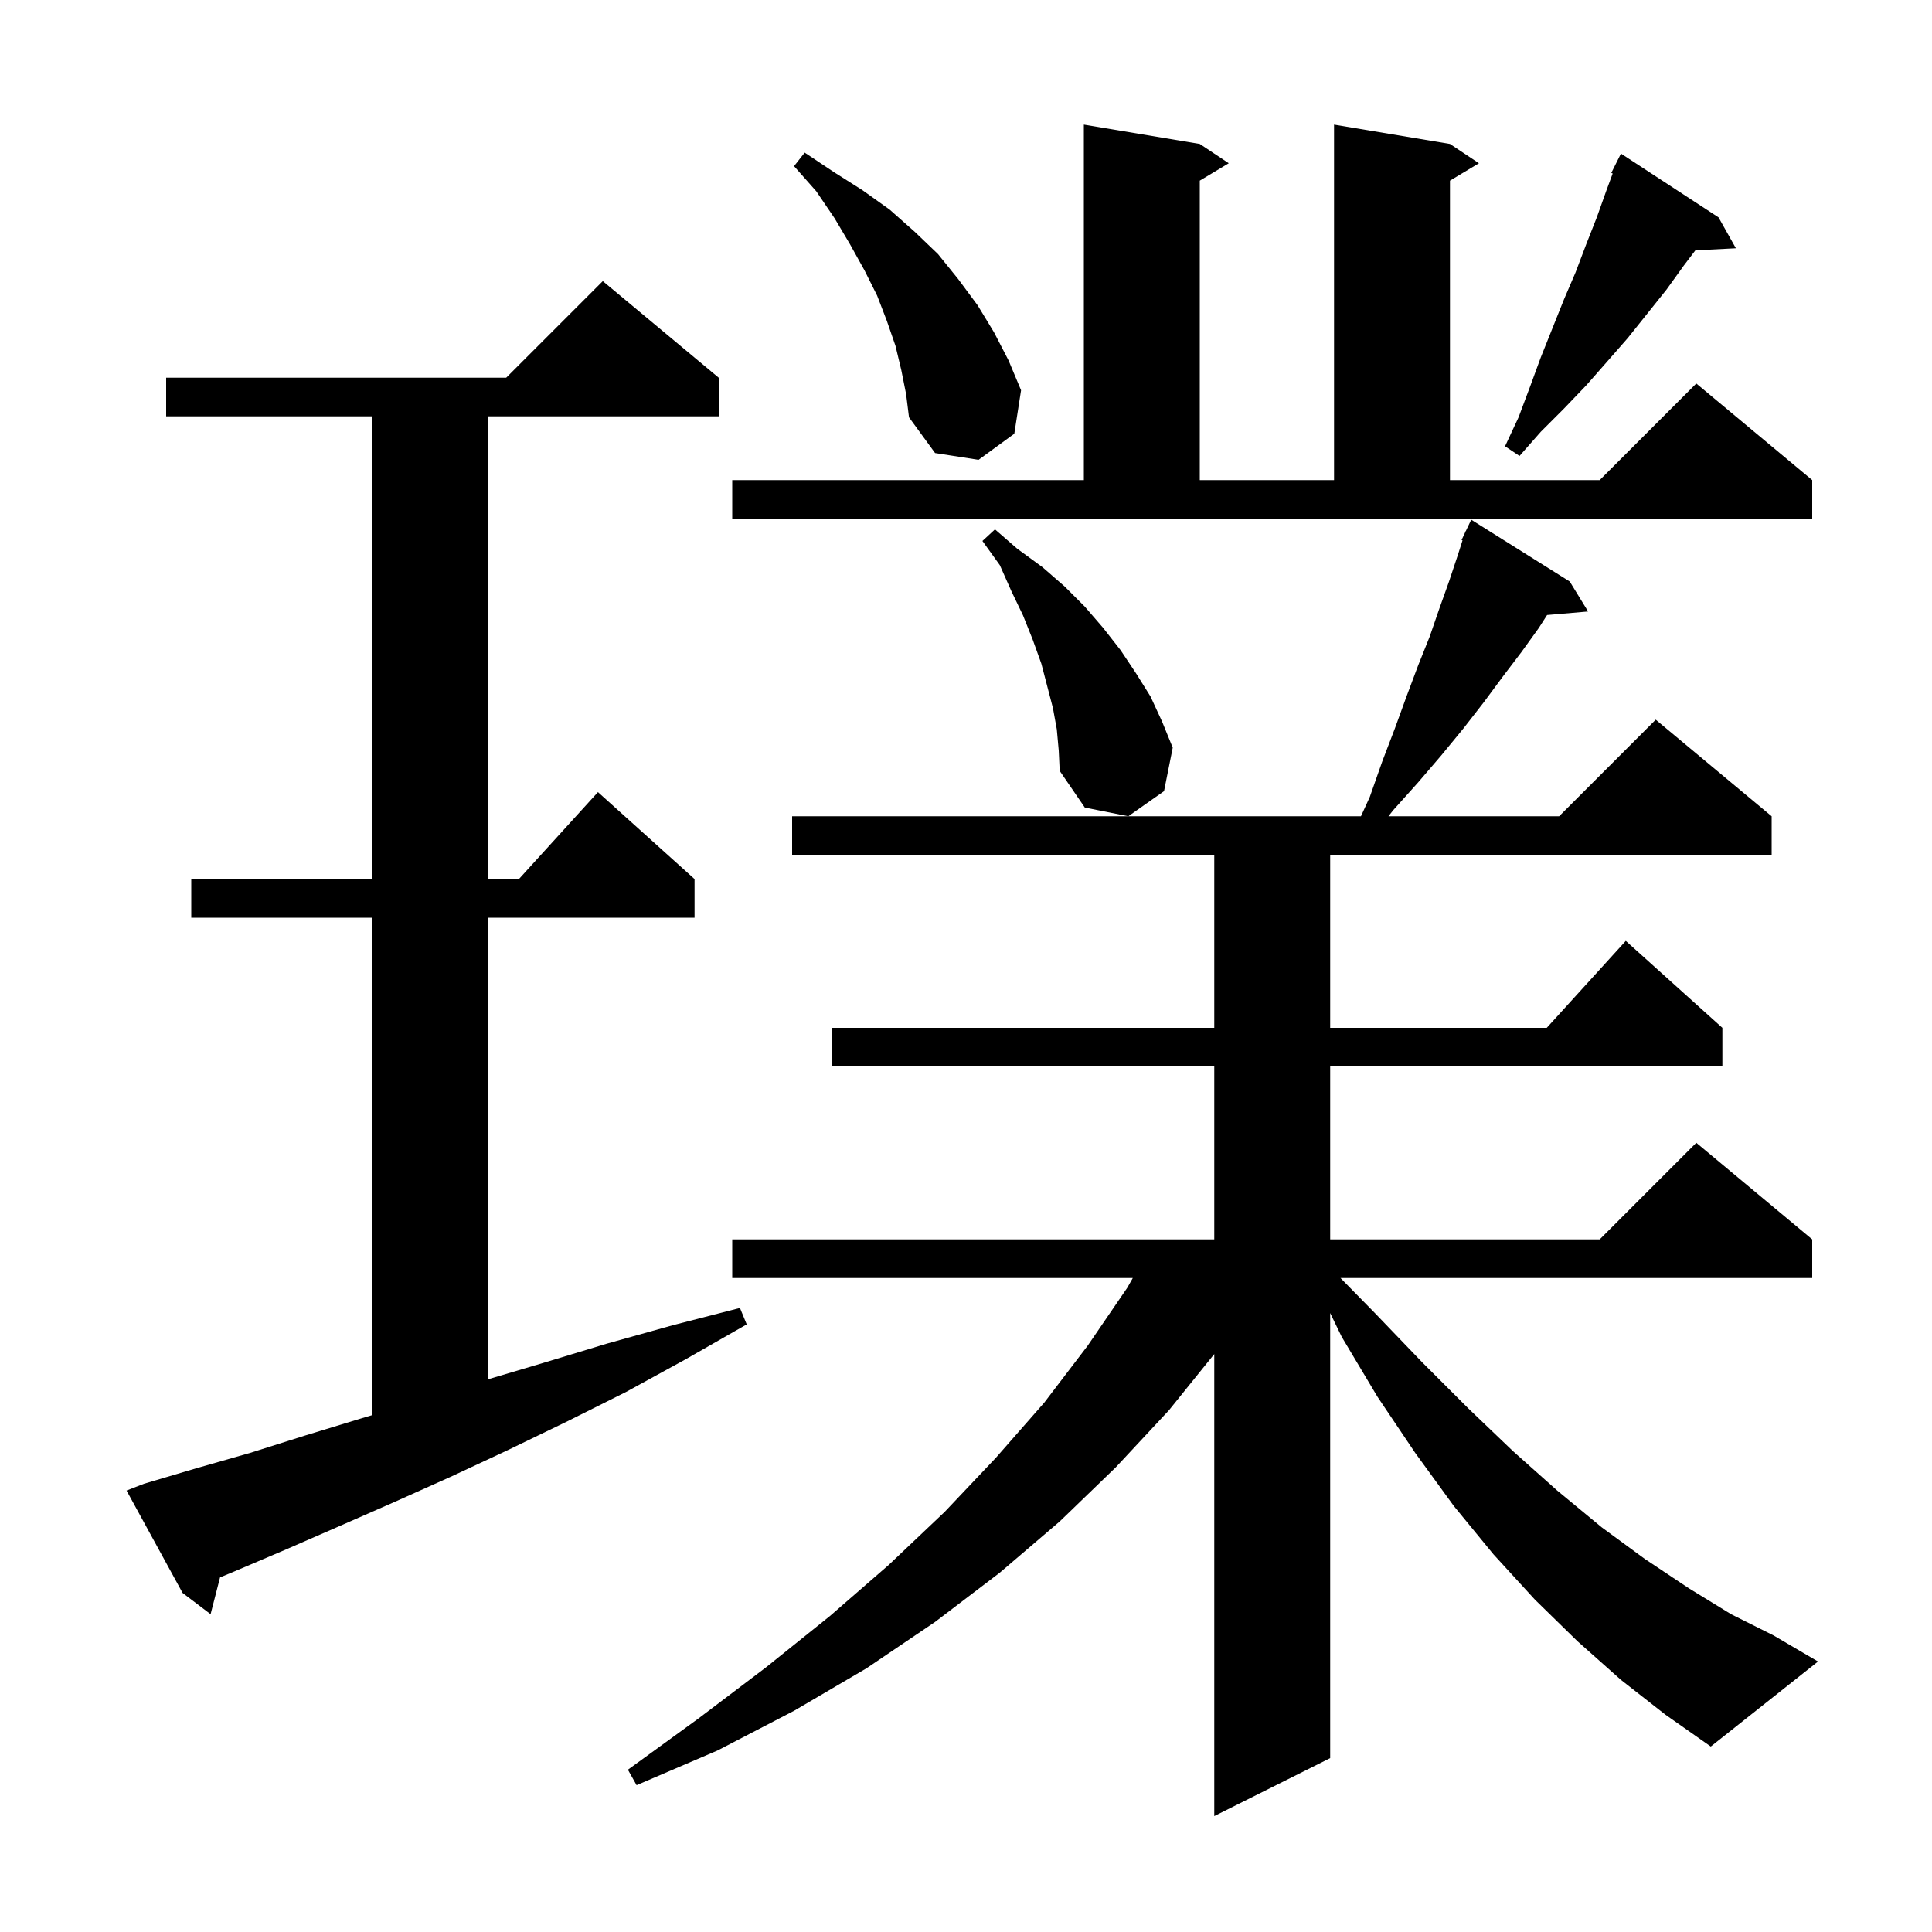 <svg xmlns="http://www.w3.org/2000/svg" xmlns:xlink="http://www.w3.org/1999/xlink" version="1.1" baseProfile="full" viewBox="0 0 200 200" width="200" height="200">
<g fill="black">
<path d="M 167.8 173.9 L 163.3 169.9 L 158.9 165.6 L 154.6 160.9 L 150.5 155.9 L 146.5 150.4 L 142.6 144.6 L 138.9 138.4 L 137.7 135.927 L 137.7 182.0 L 125.7 188.0 L 125.7 140.172 L 121.0 146.0 L 115.5 151.9 L 109.7 157.5 L 103.5 162.8 L 96.8 167.9 L 89.7 172.7 L 82.2 177.1 L 74.3 181.2 L 65.9 184.8 L 65.0 183.2 L 72.3 177.9 L 79.3 172.6 L 85.9 167.3 L 92.0 162.0 L 97.8 156.5 L 103.1 150.9 L 108.1 145.2 L 112.6 139.3 L 116.7 133.3 L 117.267 132.3 L 75.8 132.3 L 75.8 128.3 L 125.7 128.3 L 125.7 110.4 L 86.1 110.4 L 86.1 106.4 L 125.7 106.4 L 125.7 88.5 L 82.0 88.5 L 82.0 84.5 L 140.886 84.5 L 141.8 82.5 L 143.1 78.8 L 144.4 75.4 L 145.6 72.1 L 146.8 68.9 L 148.0 65.9 L 149.0 63.0 L 150.0 60.2 L 150.9 57.5 L 151.4 55.938 L 151.3 55.9 L 151.641 55.183 L 151.7 55.0 L 151.723 55.011 L 152.3 53.8 L 162.5 60.2 L 164.4 63.3 L 160.154 63.666 L 159.3 65.0 L 157.5 67.5 L 155.6 70.0 L 153.6 72.7 L 151.5 75.4 L 149.2 78.2 L 146.8 81.0 L 144.2 83.9 L 143.735 84.5 L 161.4 84.5 L 171.4 74.5 L 183.4 84.5 L 183.4 88.5 L 137.7 88.5 L 137.7 106.4 L 160.118 106.4 L 168.3 97.4 L 178.3 106.4 L 178.3 110.4 L 137.7 110.4 L 137.7 128.3 L 165.6 128.3 L 175.6 118.3 L 187.6 128.3 L 187.6 132.3 L 138.768 132.3 L 142.3 135.9 L 147.2 141.0 L 152.0 145.8 L 156.6 150.2 L 161.2 154.3 L 165.8 158.1 L 170.3 161.4 L 174.8 164.4 L 179.2 167.1 L 183.6 169.3 L 188.2 172.0 L 177.1 180.8 L 172.4 177.5 Z M 14.9 153.6 L 20.3 152.0 L 25.9 150.4 L 31.6 148.6 L 37.5 146.8 L 38.5 146.505 L 38.5 95.0 L 19.8 95.0 L 19.8 91.0 L 38.5 91.0 L 38.5 43.1 L 17.2 43.1 L 17.2 39.1 L 52.4 39.1 L 62.4 29.1 L 74.4 39.1 L 74.4 43.1 L 50.5 43.1 L 50.5 91.0 L 53.718 91.0 L 61.9 82.0 L 71.9 91.0 L 71.9 95.0 L 50.5 95.0 L 50.5 142.792 L 56.2 141.1 L 62.8 139.1 L 69.6 137.2 L 76.6 135.4 L 77.3 137.1 L 71.0 140.7 L 64.8 144.1 L 58.6 147.2 L 52.6 150.1 L 46.6 152.9 L 40.8 155.5 L 35.1 158.0 L 29.6 160.4 L 24.2 162.7 L 22.78 163.289 L 21.8 167.1 L 18.9 164.9 L 13.1 154.3 Z M 109.4 75.5 L 109.0 73.3 L 107.8 68.7 L 106.9 66.2 L 105.9 63.7 L 104.7 61.2 L 103.5 58.5 L 101.7 56.0 L 103.0 54.8 L 105.3 56.8 L 107.9 58.7 L 110.2 60.7 L 112.3 62.8 L 114.2 65.0 L 116.0 67.3 L 117.6 69.7 L 119.1 72.1 L 120.3 74.7 L 121.4 77.4 L 120.5 81.9 L 116.8 84.5 L 112.3 83.6 L 109.7 79.8 L 109.6 77.7 Z M 75.8 49.7 L 112.2 49.7 L 112.2 12.9 L 124.2 14.9 L 127.2 16.9 L 124.2 18.7 L 124.2 49.7 L 138.1 49.7 L 138.1 12.9 L 150.1 14.9 L 153.1 16.9 L 150.1 18.7 L 150.1 49.7 L 165.6 49.7 L 175.6 39.7 L 187.6 49.7 L 187.6 53.7 L 75.8 53.7 Z M 93.3 38.3 L 92.7 35.8 L 91.8 33.2 L 90.8 30.6 L 89.5 28.0 L 88.0 25.3 L 86.4 22.6 L 84.5 19.8 L 82.2 17.2 L 83.3 15.8 L 86.3 17.8 L 89.3 19.7 L 92.1 21.7 L 94.7 24.0 L 97.1 26.3 L 99.2 28.9 L 101.2 31.6 L 102.9 34.4 L 104.4 37.3 L 105.7 40.4 L 105.0 44.9 L 101.3 47.6 L 96.8 46.9 L 94.1 43.2 L 93.8 40.8 Z M 177.9 22.5 L 179.7 25.7 L 175.503 25.917 L 174.3 27.5 L 172.5 30.0 L 168.5 35.0 L 166.4 37.4 L 164.2 39.9 L 161.9 42.3 L 159.5 44.7 L 157.3 47.2 L 155.8 46.2 L 157.2 43.2 L 158.4 40.0 L 159.5 37.0 L 161.9 31.0 L 163.1 28.2 L 164.2 25.3 L 165.3 22.5 L 166.3 19.7 L 166.944 17.96 L 166.8 17.9 L 167.8 15.9 Z " />
</g>
</svg>
